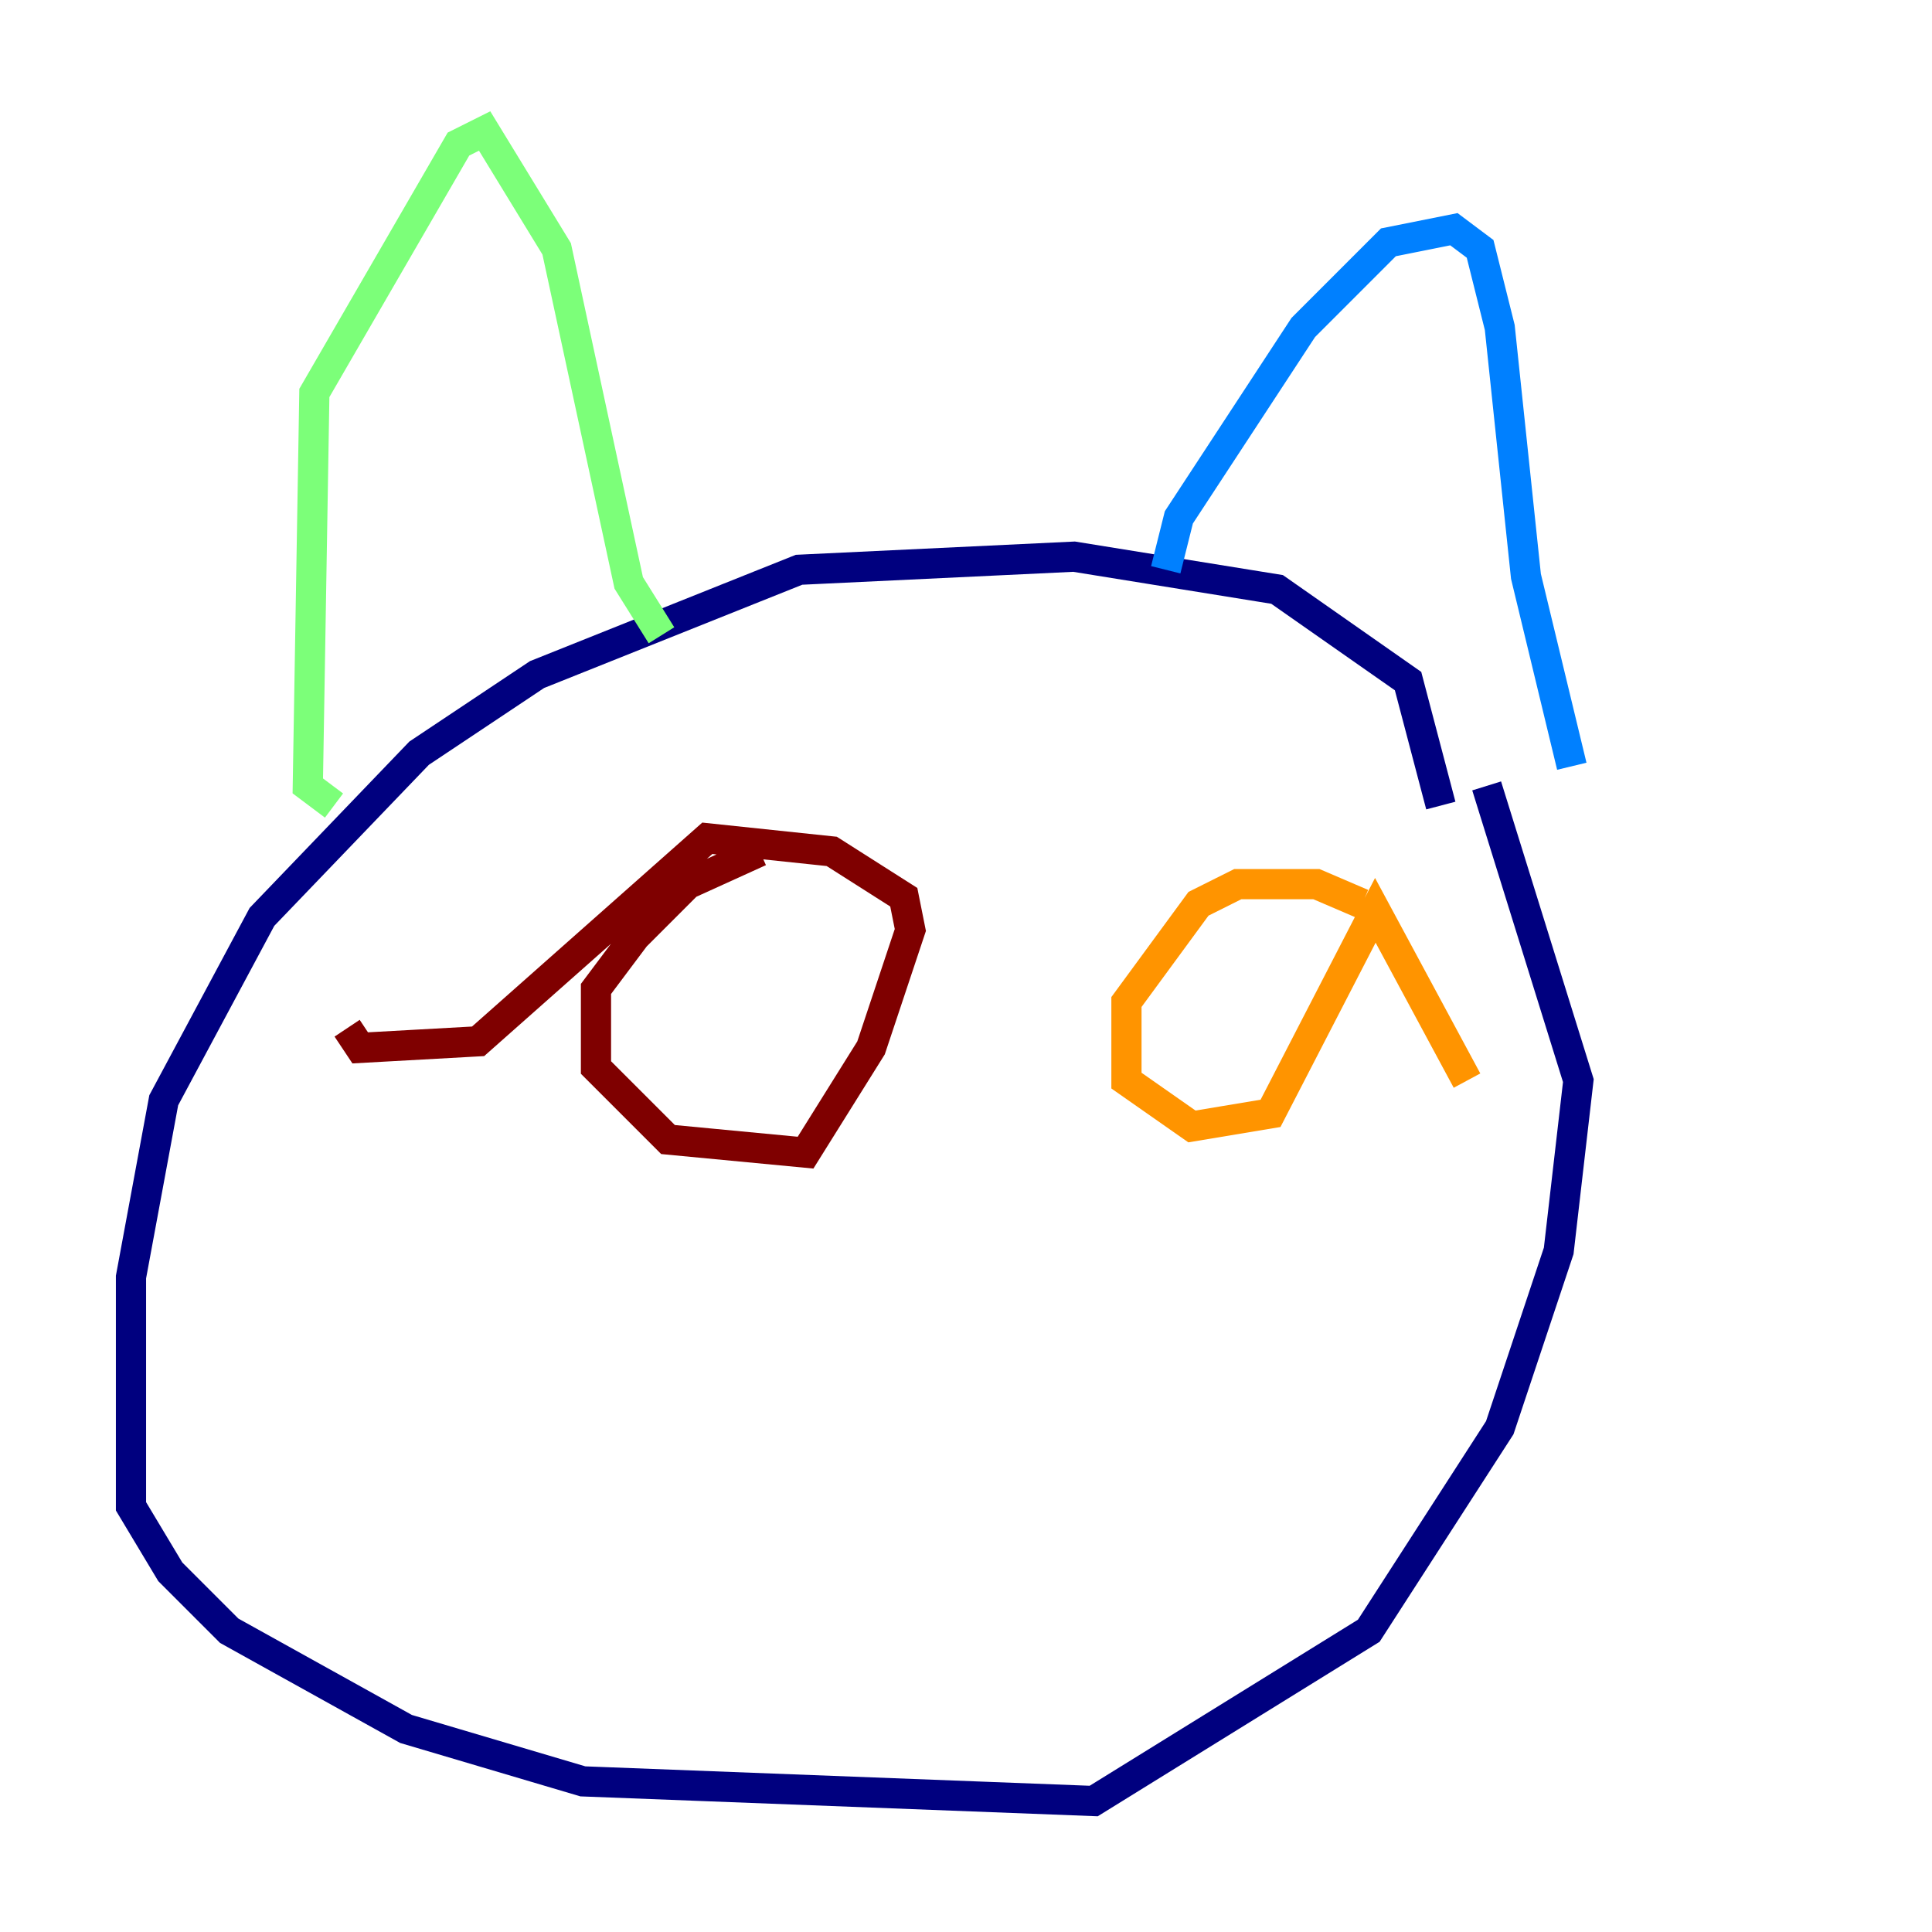 <?xml version="1.0" encoding="utf-8" ?>
<svg baseProfile="tiny" height="128" version="1.2" viewBox="0,0,128,128" width="128" xmlns="http://www.w3.org/2000/svg" xmlns:ev="http://www.w3.org/2001/xml-events" xmlns:xlink="http://www.w3.org/1999/xlink"><defs /><polyline fill="none" points="95.458,53.37 93.288,45.125 84.61,39.051 71.159,36.881 52.936,37.749 35.58,44.691 27.77,49.898 17.356,60.746 10.848,72.895 8.678,84.61 8.678,99.797 11.281,104.136 15.186,108.041 26.902,114.549 38.617,118.02 72.461,119.322 90.685,108.041 99.363,94.59 103.268,82.875 104.57,71.593 98.495,52.068" stroke="#00007f" stroke-width="2" /><polyline fill="none" points="104.136,50.766 101.098,38.183 99.363,21.695 98.061,16.488 96.325,15.186 91.986,16.054 86.346,21.695 78.102,34.278 77.234,37.749" stroke="#0080ff" stroke-width="2" /><polyline fill="none" points="43.824,42.088 41.654,38.617 36.881,16.488 32.108,8.678 30.373,9.546 20.827,26.034 20.393,52.068 22.129,53.37" stroke="#7cff79" stroke-width="2" /><polyline fill="none" points="90.251,59.878 87.214,58.576 82.007,58.576 79.403,59.878 74.63,66.386 74.63,71.593 78.969,74.63 84.176,73.763 91.119,60.312 97.193,71.593" stroke="#ff9400" stroke-width="2" /><polyline fill="none" points="50.332,56.407 45.559,58.576 42.088,62.047 39.485,65.519 39.485,70.725 44.258,75.498 53.37,76.366 57.709,69.424 60.312,61.614 59.878,59.444 55.105,56.407 46.861,55.539 31.675,68.99 23.864,69.424 22.997,68.122" stroke="#7f0000" stroke-width="2" /></svg>